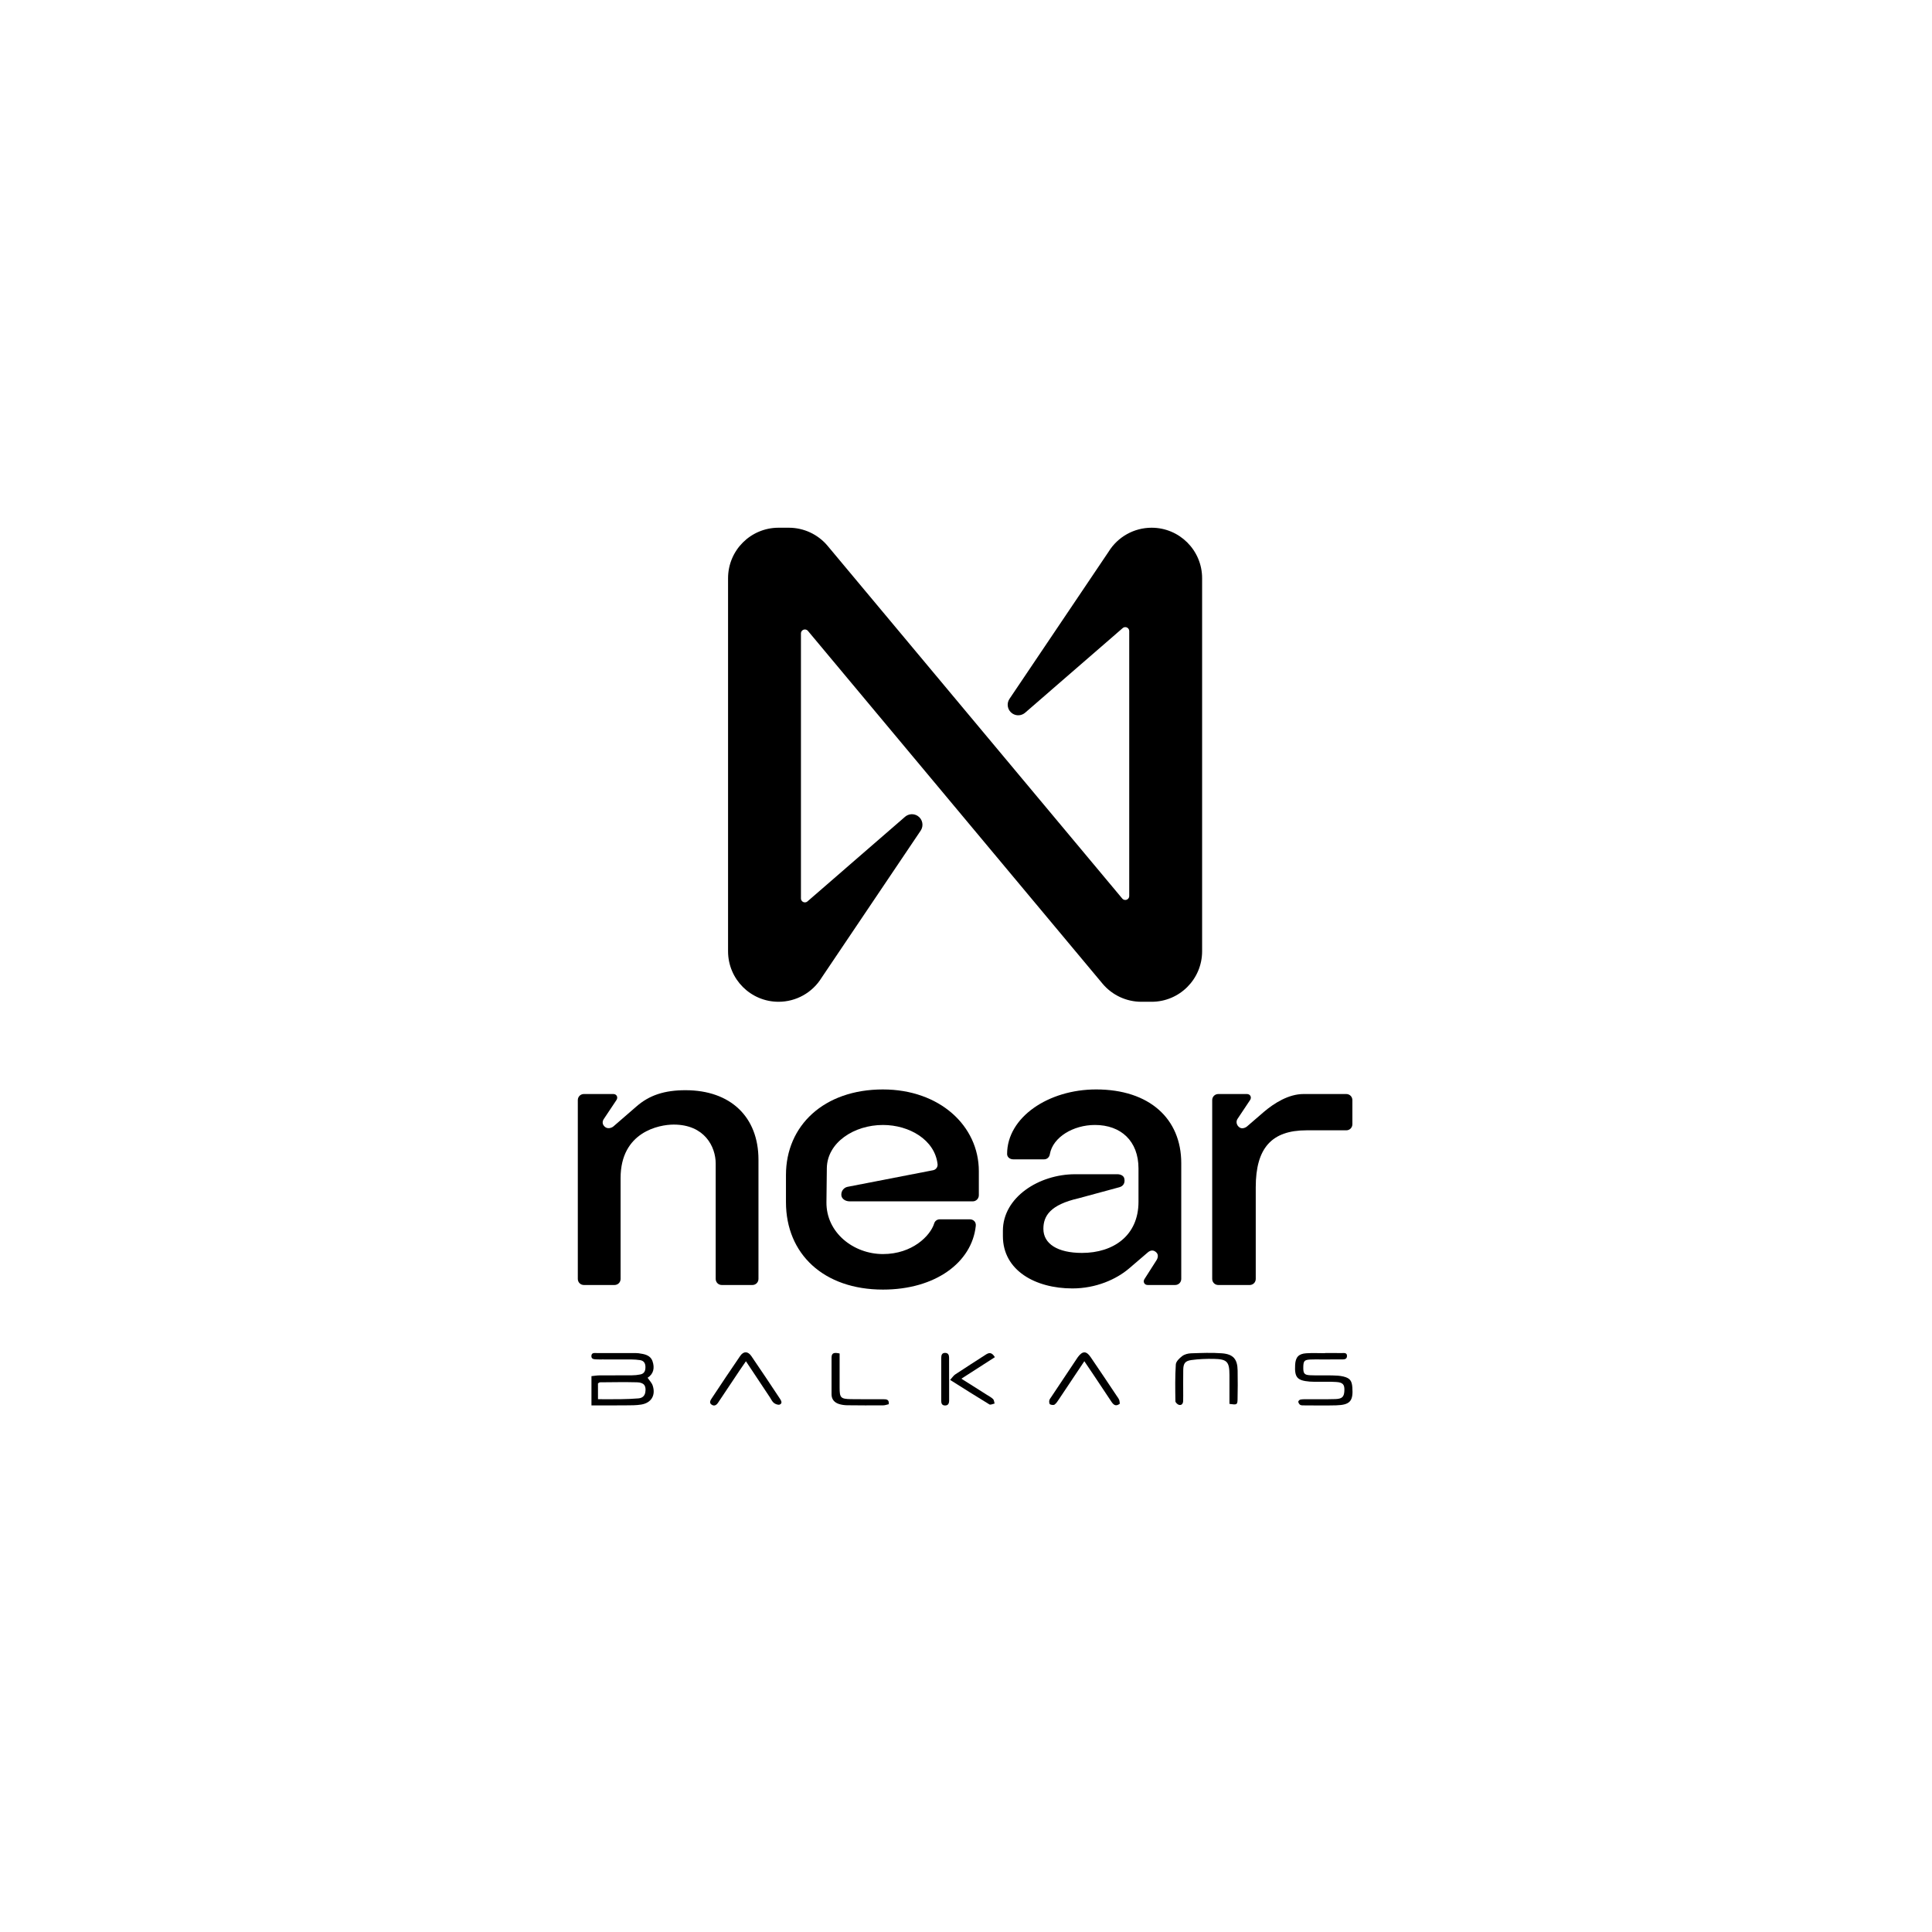 <svg width="1080" height="1080" viewBox="0 0 1080 1080" fill="none" xmlns="http://www.w3.org/2000/svg">
<path d="M330.63 785.63C330.63 779.69 330.63 774.67 330.63 769.27C332.28 769.11 333.65 768.86 335.03 768.85C341.1 768.81 347.18 768.86 353.25 768.81C354.83 768.8 356.44 768.64 357.99 768.32C360.3 767.84 360.86 766.12 360.8 763.97C360.74 761.89 359.79 760.62 357.77 760.31C356.2 760.07 354.59 759.96 353 759.95C347.56 759.91 342.13 759.93 336.69 759.93C335.73 759.93 334.77 759.96 333.81 759.91C332.4 759.83 330.53 760 330.59 758C330.65 755.88 332.63 756.39 333.95 756.38C341.14 756.34 348.34 756.37 355.53 756.38C356.01 756.38 356.49 756.4 356.97 756.47C360.19 756.93 363.57 757.43 364.78 760.99C366 764.59 365.43 767.98 362.02 770.18C363.04 771.71 364.36 773.01 364.87 774.57C366.64 779.99 364.06 784.25 358.43 785.16C355.61 785.62 352.7 785.58 349.83 785.6C343.62 785.67 337.41 785.63 330.63 785.63ZM334.28 782.16C339 782.16 343.14 782.21 347.27 782.14C350.46 782.09 353.65 781.98 356.83 781.71C358.9 781.54 360.4 780.51 360.75 778.2C361.29 774.63 360.01 772.81 356.04 772.71C349.18 772.53 342.3 772.67 335.43 772.72C335.03 772.72 334.63 773.14 334.27 773.35C334.28 776.14 334.28 778.82 334.28 782.16Z" fill="black"/>
<path d="M740.7 756.36C743.73 756.36 746.77 756.31 749.8 756.38C751.12 756.41 753.09 755.89 752.97 758.14C752.86 760.12 751.04 759.9 749.63 759.92C745.96 759.95 742.28 759.93 738.61 759.94C736.53 759.94 734.45 759.86 732.38 759.98C729.13 760.18 728.63 760.79 728.55 764.12C728.47 767.74 729.04 768.62 732.4 768.77C736.54 768.96 740.7 768.77 744.85 768.87C746.91 768.92 749.03 769 751.01 769.49C754.65 770.39 755.69 771.85 755.97 775.55C756.54 783.21 754.68 785.37 746.95 785.59C741.05 785.75 735.13 785.64 729.22 785.62C728.43 785.62 727.53 785.69 726.88 785.35C726.33 785.06 725.85 784.26 725.75 783.62C725.69 783.26 726.39 782.49 726.86 782.39C727.94 782.16 729.08 782.18 730.19 782.17C735.62 782.14 741.05 782.26 746.48 782.09C750.22 781.97 751.3 780.85 751.5 777.7C751.74 774.03 750.77 772.77 746.96 772.54C743.46 772.32 739.94 772.44 736.42 772.41C734.98 772.4 733.54 772.44 732.11 772.32C725.1 771.73 723.61 769.99 723.99 762.91C724.22 758.72 725.91 756.77 730.15 756.49C733.65 756.26 737.17 756.44 740.68 756.44C740.7 756.41 740.7 756.38 740.7 756.36Z" fill="black"/>
<path d="M687.27 784.78C687.27 779.48 687.27 774.09 687.27 768.69C687.26 761.2 685.98 759.75 678.42 759.62C674.29 759.55 670.11 759.71 666.02 760.27C662.44 760.76 661.5 762.18 661.44 765.8C661.36 770.59 661.42 775.38 661.42 780.17C661.42 781.13 661.41 782.09 661.39 783.04C661.37 784.55 660.64 785.68 659.1 785.34C658.28 785.16 657.07 784.02 657.06 783.3C656.95 776.44 656.84 769.56 657.29 762.73C657.4 761.07 659.32 759.22 660.87 758.05C662.18 757.06 664.12 756.56 665.81 756.51C671.54 756.32 677.31 756.07 683.02 756.5C689.43 756.98 691.75 759.79 691.84 766.11C691.92 771.54 691.94 776.97 691.8 782.4C691.73 785.28 691.34 785.39 687.27 784.78Z" fill="black"/>
<path d="M416.98 760.95C415.62 762.92 414.62 764.33 413.66 765.77C409.57 771.88 405.49 777.99 401.41 784.11C400.49 785.49 399.28 786.22 397.79 785.21C396.37 784.25 397.03 782.92 397.76 781.83C403.07 773.85 408.35 765.84 413.79 757.95C415.66 755.25 418.09 755.28 419.99 758.04C425.43 765.93 430.7 773.95 436.01 781.92C436.74 783.01 437.49 784.46 435.9 785.15C435.07 785.51 433.5 784.94 432.65 784.29C431.68 783.55 431.13 782.27 430.43 781.2C426.11 774.69 421.78 768.17 416.98 760.95Z" fill="black"/>
<path d="M606.15 760.93C601.13 768.46 596.54 775.36 591.92 782.24C591.22 783.29 590.52 784.45 589.53 785.16C588.96 785.57 587.68 785.4 586.97 785.02C586.55 784.8 586.42 783.6 586.55 782.92C586.69 782.18 587.26 781.51 587.7 780.85C592.56 773.54 597.44 766.24 602.32 758.93C602.41 758.8 602.5 758.67 602.6 758.54C605.14 755.16 607.24 755.09 609.64 758.59C614.52 765.7 619.28 772.89 624.08 780.05C624.61 780.84 625.23 781.61 625.6 782.48C625.89 783.16 625.87 783.98 625.98 784.68C623.62 786.51 622.36 785.17 621.2 783.43C617.93 778.51 614.66 773.59 611.38 768.68C609.79 766.28 608.17 763.92 606.15 760.93Z" fill="black"/>
<path d="M469.35 756.6C469.35 763.34 469.34 769.55 469.35 775.75C469.36 781.34 469.95 782.02 475.64 782.13C481.7 782.24 487.77 782.16 493.84 782.18C495.49 782.18 497.14 782.24 496.82 784.96C495.78 785.18 494.74 785.6 493.7 785.6C487 785.64 480.29 785.64 473.59 785.55C472.02 785.53 470.38 785.3 468.89 784.81C466.41 783.99 464.85 782.21 464.84 779.48C464.8 772.62 464.8 765.75 464.84 758.89C464.84 755.98 466.63 756.05 469.35 756.6Z" fill="black"/>
<path d="M556.14 758.67C549.91 762.68 543.96 766.5 537.42 770.7C542.53 773.93 547.08 776.8 551.62 779.68C552.83 780.45 554.15 781.12 555.16 782.11C555.71 782.65 555.72 783.74 555.98 784.59C555 784.78 553.73 785.46 553.09 785.08C545.9 780.72 538.8 776.21 531.12 771.38C532.37 770.01 533.03 768.94 533.98 768.31C539.56 764.61 545.22 761.02 550.84 757.38C552.56 756.26 554.22 755.48 556.14 758.67Z" fill="black"/>
<path d="M530.57 770.91C530.57 774.89 530.57 778.88 530.57 782.86C530.57 784.48 530.07 785.76 528.16 785.67C526.52 785.6 526.15 784.45 526.15 783.01C526.17 775.04 526.16 767.08 526.16 759.11C526.16 757.52 526.52 756.18 528.49 756.28C530.14 756.37 530.53 757.57 530.54 758.96C530.56 762.94 530.55 766.93 530.55 770.91C530.56 770.91 530.56 770.91 530.57 770.91Z" fill="black"/>
<path d="M643.754 295C633.94 295 624.827 300.089 619.686 308.454L564.294 390.694C562.49 393.405 563.222 397.059 565.933 398.863C568.13 400.328 571.036 400.147 573.037 398.425L627.56 351.133C628.466 350.318 629.863 350.401 630.678 351.307C631.048 351.722 631.245 352.258 631.245 352.809V500.877C631.245 502.1 630.256 503.082 629.033 503.082C628.376 503.082 627.757 502.795 627.341 502.289L462.525 304.996C457.157 298.662 449.276 295.008 440.978 295H435.218C419.628 295 406.99 307.638 406.99 323.229V531.771C406.99 547.362 419.628 560 435.218 560C445.033 560 454.145 554.911 459.286 546.546L514.678 464.306C516.482 461.595 515.75 457.941 513.04 456.137C510.843 454.672 507.936 454.853 505.936 456.575L451.412 503.867C450.506 504.682 449.109 504.599 448.294 503.693C447.924 503.278 447.728 502.742 447.735 502.191V354.085C447.735 352.862 448.724 351.881 449.947 351.881C450.597 351.881 451.223 352.168 451.639 352.673L616.432 550.004C621.8 556.338 629.682 559.992 637.979 560H643.739C659.329 560.008 671.975 547.377 671.99 531.786V323.229C671.99 307.638 659.352 295 643.762 295H643.754Z" fill="black"/>
<path d="M383.212 609.432C371.467 609.432 362.926 612.209 355.67 618.613L342.857 629.714C341.789 630.57 339.653 631.21 338.161 629.925C336.665 628.645 336.453 626.937 337.733 625.229L344.565 614.981C345.634 613.484 344.782 611.564 342.857 611.564H326.416C324.496 611.564 323 613.061 323 614.981V714.907C323 716.827 324.496 718.323 326.416 718.323H343.497C345.417 718.323 346.914 716.827 346.914 714.907V658.54C346.914 632.706 368.479 628.65 376.591 628.65C393.884 628.65 400.077 641.035 400.077 650.427V714.907C400.077 716.827 401.573 718.323 403.493 718.323H420.574C422.494 718.323 423.99 716.827 423.99 714.907V648.291C423.99 624.377 408.401 609.432 383.207 609.432H383.212Z" fill="black"/>
<path d="M493.59 609.004C460.496 609.004 439.359 629.29 439.359 656.831V671.993C439.359 701.03 460.496 720.888 493.59 720.888C522.84 720.888 543.337 705.727 545.473 685.229C545.69 683.093 544.193 681.601 542.057 681.601H525.404C523.908 681.601 522.628 682.457 522.2 683.949C520.064 690.782 510.031 701.03 493.59 701.03C477.149 701.03 461.776 689.074 461.988 671.993L462.204 652.991C462.416 638.687 477.365 628.866 493.59 628.866C508.323 628.866 522.628 637.195 524.12 650.86C524.243 652.44 523.158 653.865 521.6 654.166L473.728 663.456C471.808 663.885 470.312 665.593 470.312 667.724V667.936C470.312 669.856 472.232 671.564 475.008 671.564H543.761C545.65 671.564 547.177 670.033 547.177 668.148V654.7C547.177 629.294 525.183 609.009 493.586 609.009L493.59 609.004Z" fill="black"/>
<path d="M612.725 609.004C586.035 609.004 562.978 624.589 562.978 645.087C562.978 646.795 564.474 648.075 566.394 648.075H583.687C585.395 648.075 586.675 646.795 586.892 645.087C588.6 635.694 599.916 628.862 612.085 628.862C626.602 628.862 636.427 637.83 636.427 653.203V671.781C636.427 690.782 622.334 700.39 604.825 700.39C591.16 700.39 583.259 695.266 583.259 686.937C583.259 679.677 587.104 673.484 602.9 669.856L625.746 663.664C628.094 663.024 628.95 661.1 628.522 658.968C628.31 657.26 626.39 656.403 624.677 656.403H600.98C580.911 656.403 560.626 669.212 560.626 688.001V690.989C560.626 710.207 578.775 720.239 599.484 720.239C612.721 720.239 624.037 715.115 631.082 709.138L641.547 700.17C643.255 698.673 644.963 698.673 646.455 700.17C647.735 701.45 647.307 703.374 646.238 704.866L639.834 714.903C638.766 716.399 639.618 718.319 641.542 718.319H656.915C658.835 718.319 660.331 716.823 660.331 714.903V650.206C660.331 625.441 642.61 609 612.716 609L612.725 609.004Z" fill="black"/>
<path d="M752.569 611.569H728.656C720.332 611.569 712.215 616.693 706.45 621.606L697.058 629.718C695.99 630.574 694.066 631.214 692.786 630.146C691.289 629.078 690.649 626.942 691.934 625.234L698.766 614.985C699.834 613.489 698.982 611.569 697.058 611.569H681.045C679.125 611.569 677.629 613.065 677.629 614.985V714.911C677.629 716.831 679.125 718.328 681.045 718.328H698.554C700.474 718.328 701.971 716.831 701.971 714.911V663.668C701.971 641.675 710.939 631.854 730.368 631.854H752.574C754.494 631.854 755.99 630.358 755.99 628.438V614.985C755.99 613.065 754.494 611.569 752.574 611.569H752.569Z" fill="black"/>
</svg>
